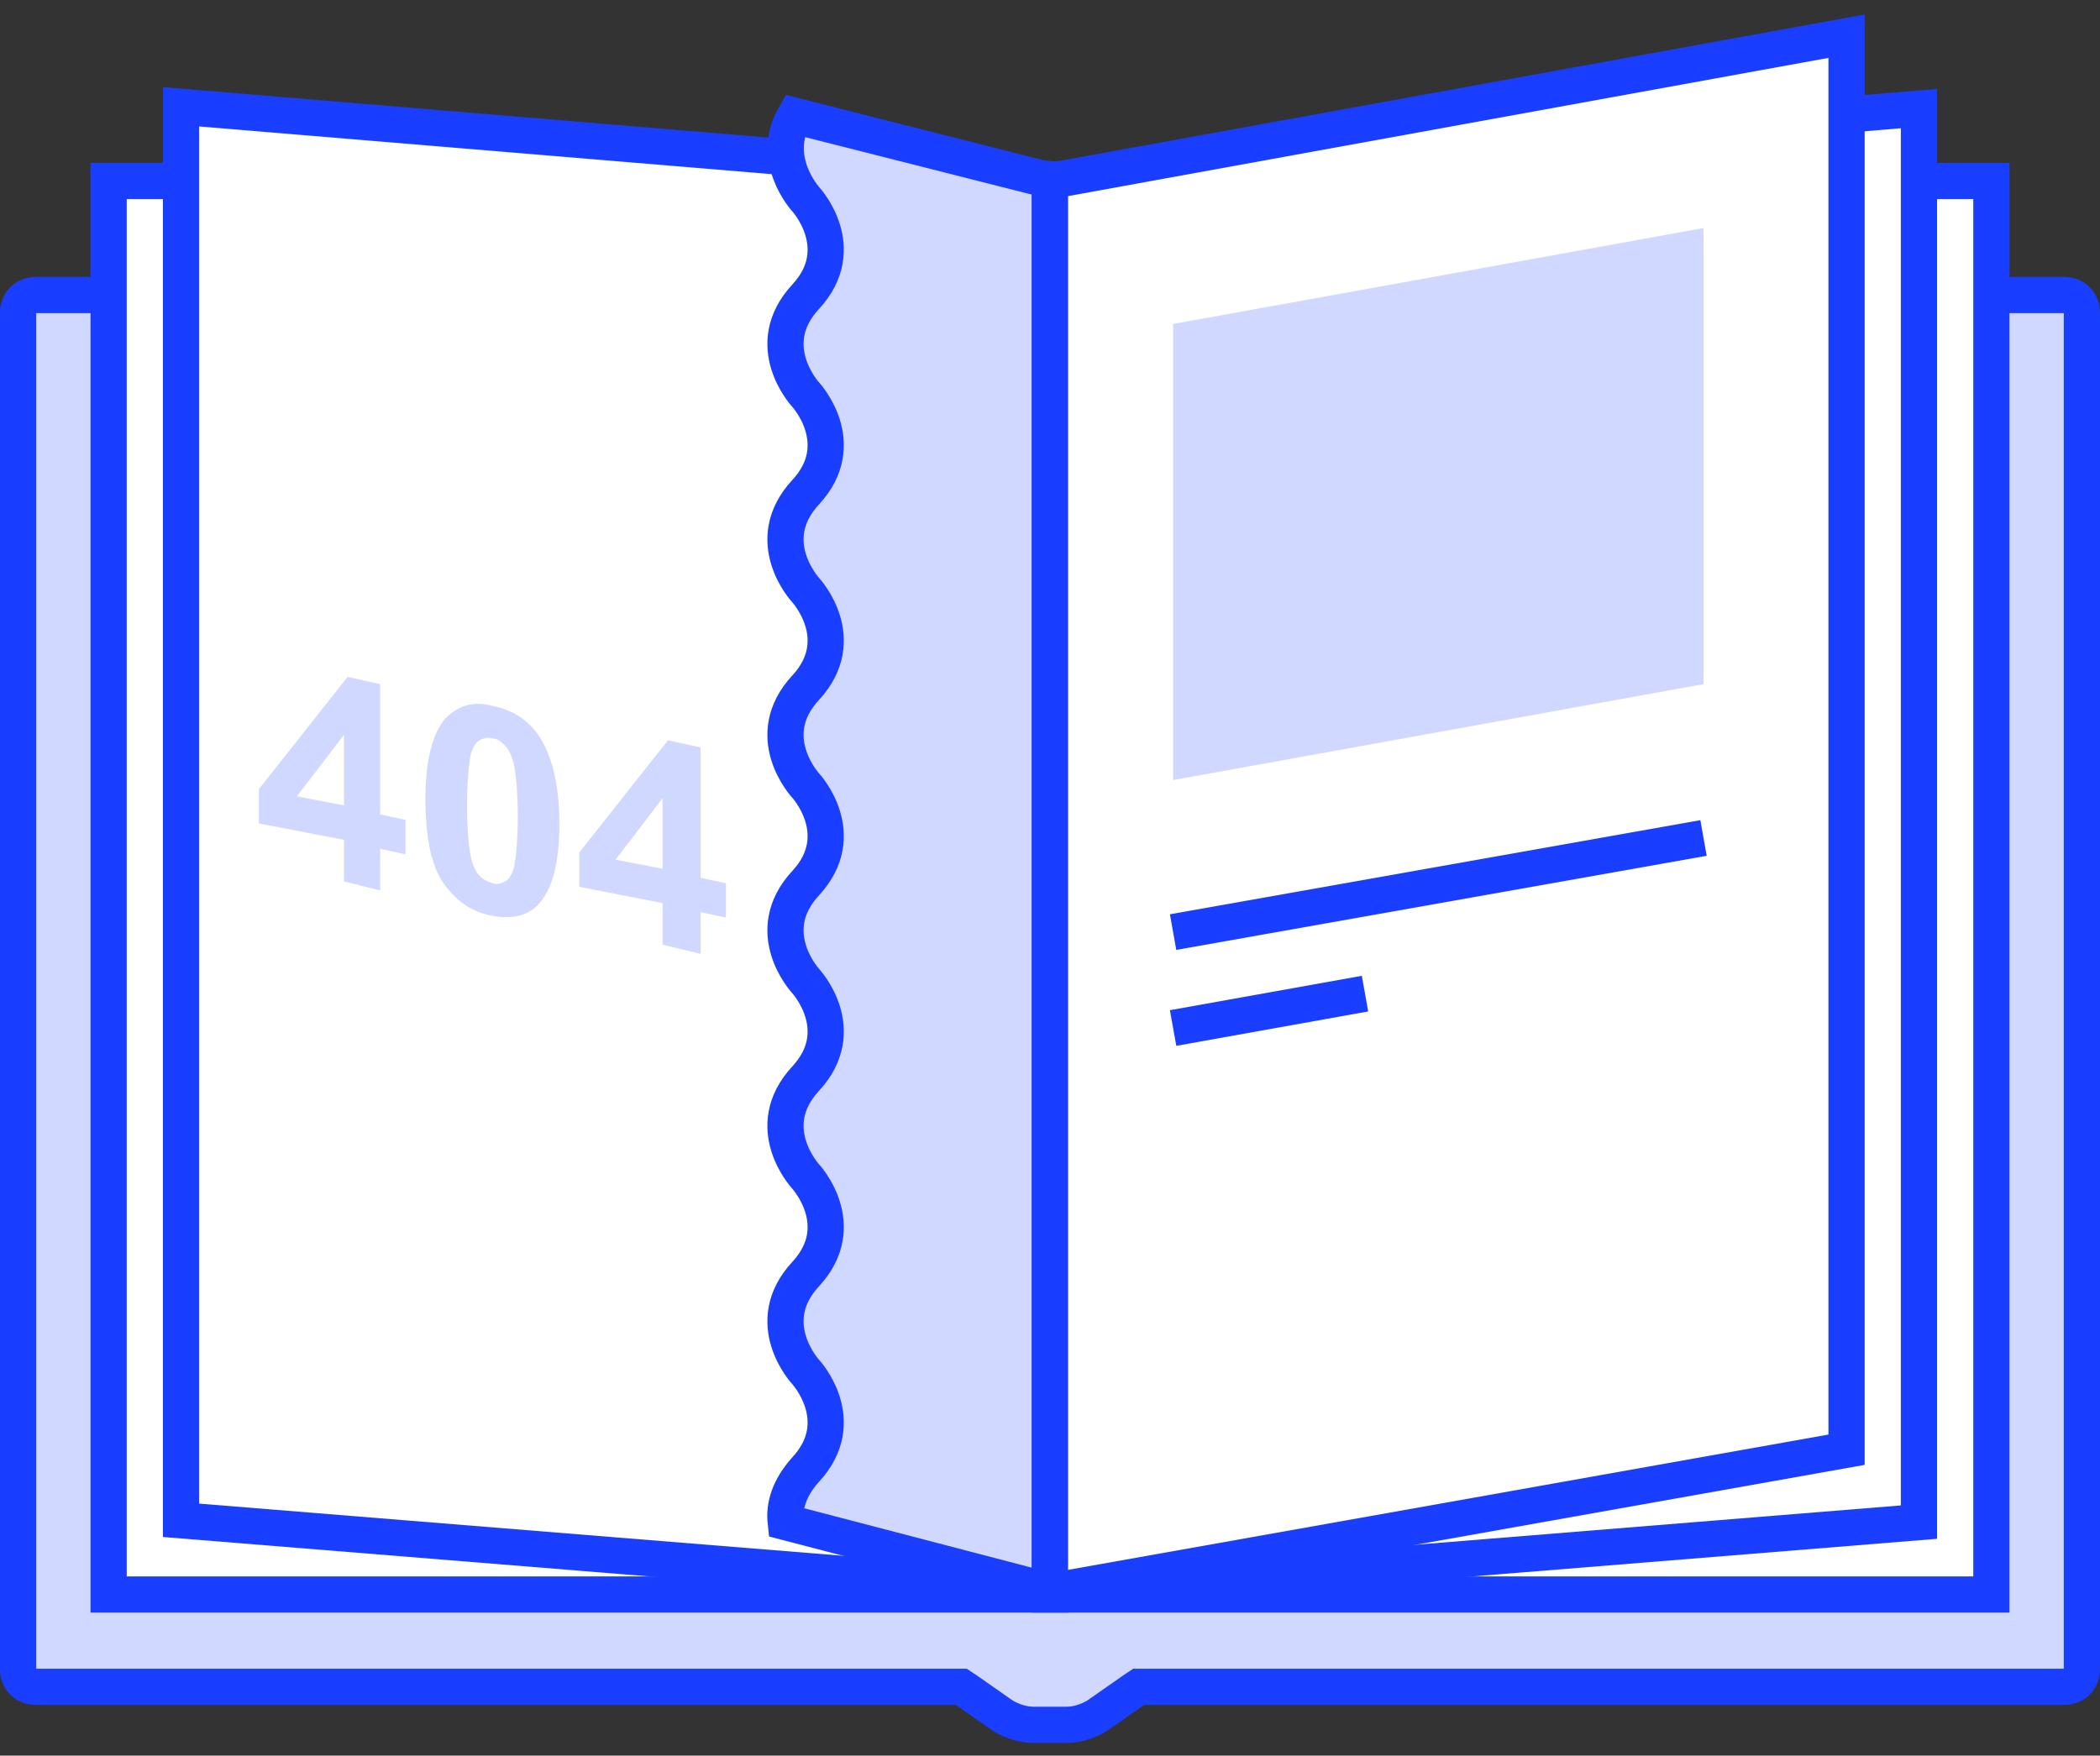 <svg width="116" height="97" viewBox="0 0 116 97" fill="none" xmlns="http://www.w3.org/2000/svg">
    <rect x="0" y="0" width="116" height="97" fill="#333333" stroke="none"/>
    <rect width="114" height="93.3" fill="black" fill-opacity="0" transform="translate(1 2)"/>
    <path d="M63.2 93.2H62.9L62.6 93.4L60.6 94.8C60.1 95.1 59.5 95.3 58.9 95.3H57.1C56.5 95.3 55.9 95.1 55.4 94.8L53.4 93.4L53.1 93.2H52.8H2C1.4 93.2 1 92.8 1 92.2V17.3C1 16.7 1.4 16.3 2 16.3H114C114.6 16.3 115 16.7 115 17.3V92.2C115 92.8 114.6 93.2 114 93.2H63.2Z" fill="#D1D8FF" stroke="#1A3EFF" stroke-width="2"/>
    <path d="M58 88.1V10H6V88.1H58Z" fill="white" stroke="#1A3EFF" stroke-width="2"/>
    <path d="M58 86.9V9.9L10 5.9V84L56.9 87.8C57.5 88 58 87.6 58 86.9Z" fill="white" stroke="#1A3EFF" stroke-width="2"/>
    <path d="M43.9 6.4C42.5 8.8 44.5 11 44.5 11C44.5 11 47 13.7 44.5 16.4C42 19.1 44.5 21.8 44.5 21.8C44.5 21.8 47 24.5 44.5 27.2C42 29.9 44.5 32.6 44.5 32.6C44.5 32.6 47 35.3 44.5 38C42 40.7 44.5 43.4 44.5 43.4C44.5 43.4 47 46.1 44.5 48.8C42 51.5 44.5 54.2 44.5 54.2C44.5 54.2 47 56.9 44.5 59.6C42 62.3 44.5 65 44.5 65C44.5 65 47 67.7 44.5 70.4C42 73.1 44.5 75.8 44.5 75.8C44.5 75.8 47 78.5 44.5 81.2C43.6 82.2 43.3 83.2 43.4 84.1L56.8 87.6C57.4 87.8 58.1 87.3 58.1 86.6V10L43.9 6.4Z" fill="#D1D8FF" stroke="#1A3EFF" stroke-width="2"/>
    <path d="M110 88.1V10H58V88.1H110Z" fill="white" stroke="#1A3EFF" stroke-width="2"/>
    <path d="M59.1 87.9L106 84.1V6L58 10V87C58 87.6 58.5 88 59.1 87.9Z" fill="white" stroke="#1A3EFF" stroke-width="2"/>
    <path d="M59.3 87.7L102 80.1V2L58 10V86.8C58 87.4 58.6 87.9 59.3 87.7Z" fill="white" stroke="#1A3EFF" stroke-width="2"/>
    <path d="M64.8 17.9V43.1L94.1 37.8V12.6L64.8 17.9Z" fill="#D1D8FF"/>
    <path d="M64.8 51.5L94.1 46.3" stroke="#1A3EFF" stroke-width="2"/>
    <path d="M64.8 56.8L75.4 54.9" stroke="#1A3EFF" stroke-width="2"/>
    <rect width="25.8" height="15.3" fill="black" fill-opacity="0" transform="translate(14.3 37.4)"/>
    <path d="M19 48.7V46.4L14.3 45.5V43.6L19.2 37.4L21 37.8V45L22.4 45.3V47.2L21 46.9V49.2L19 48.7ZM19 44.5V40.6L16.4 44L19 44.5Z" fill="#D1D8FF"/>
    <path d="M27.2 39.001C28.3 39.201 29.2 39.801 29.8 40.701C30.5 41.801 30.9 43.401 30.9 45.501C30.9 47.701 30.5 49.101 29.8 49.901C29.2 50.601 28.3 50.801 27.2 50.601C26.1 50.401 25.2 49.801 24.5 48.801C23.8 47.801 23.5 46.201 23.5 44.101C23.5 42.001 23.9 40.501 24.6 39.701C25.3 39.001 26.1 38.701 27.2 39.001ZM27.2 40.801C26.9 40.701 26.7 40.801 26.5 40.901C26.3 41.001 26.1 41.301 26 41.701C25.9 42.201 25.8 43.201 25.8 44.501C25.8 45.801 25.9 46.801 26 47.301C26.1 47.801 26.3 48.201 26.5 48.401C26.7 48.601 26.9 48.701 27.2 48.801C27.5 48.901 27.7 48.801 27.9 48.701C28.1 48.601 28.3 48.301 28.4 47.901C28.5 47.401 28.6 46.401 28.6 45.101C28.6 43.801 28.5 42.801 28.4 42.301C28.3 41.801 28.1 41.401 27.9 41.201C27.7 41.001 27.5 40.801 27.2 40.801Z" fill="#D1D8FF"/>
    <path d="M36.6 52.2V49.9L32 49V47.1L36.9 40.9L38.7 41.3V48.5L40.1 48.8V50.7L38.7 50.4V52.7L36.6 52.2ZM36.6 48V44.1L34 47.5L36.6 48Z" fill="#D1D8FF"/>
</svg>
